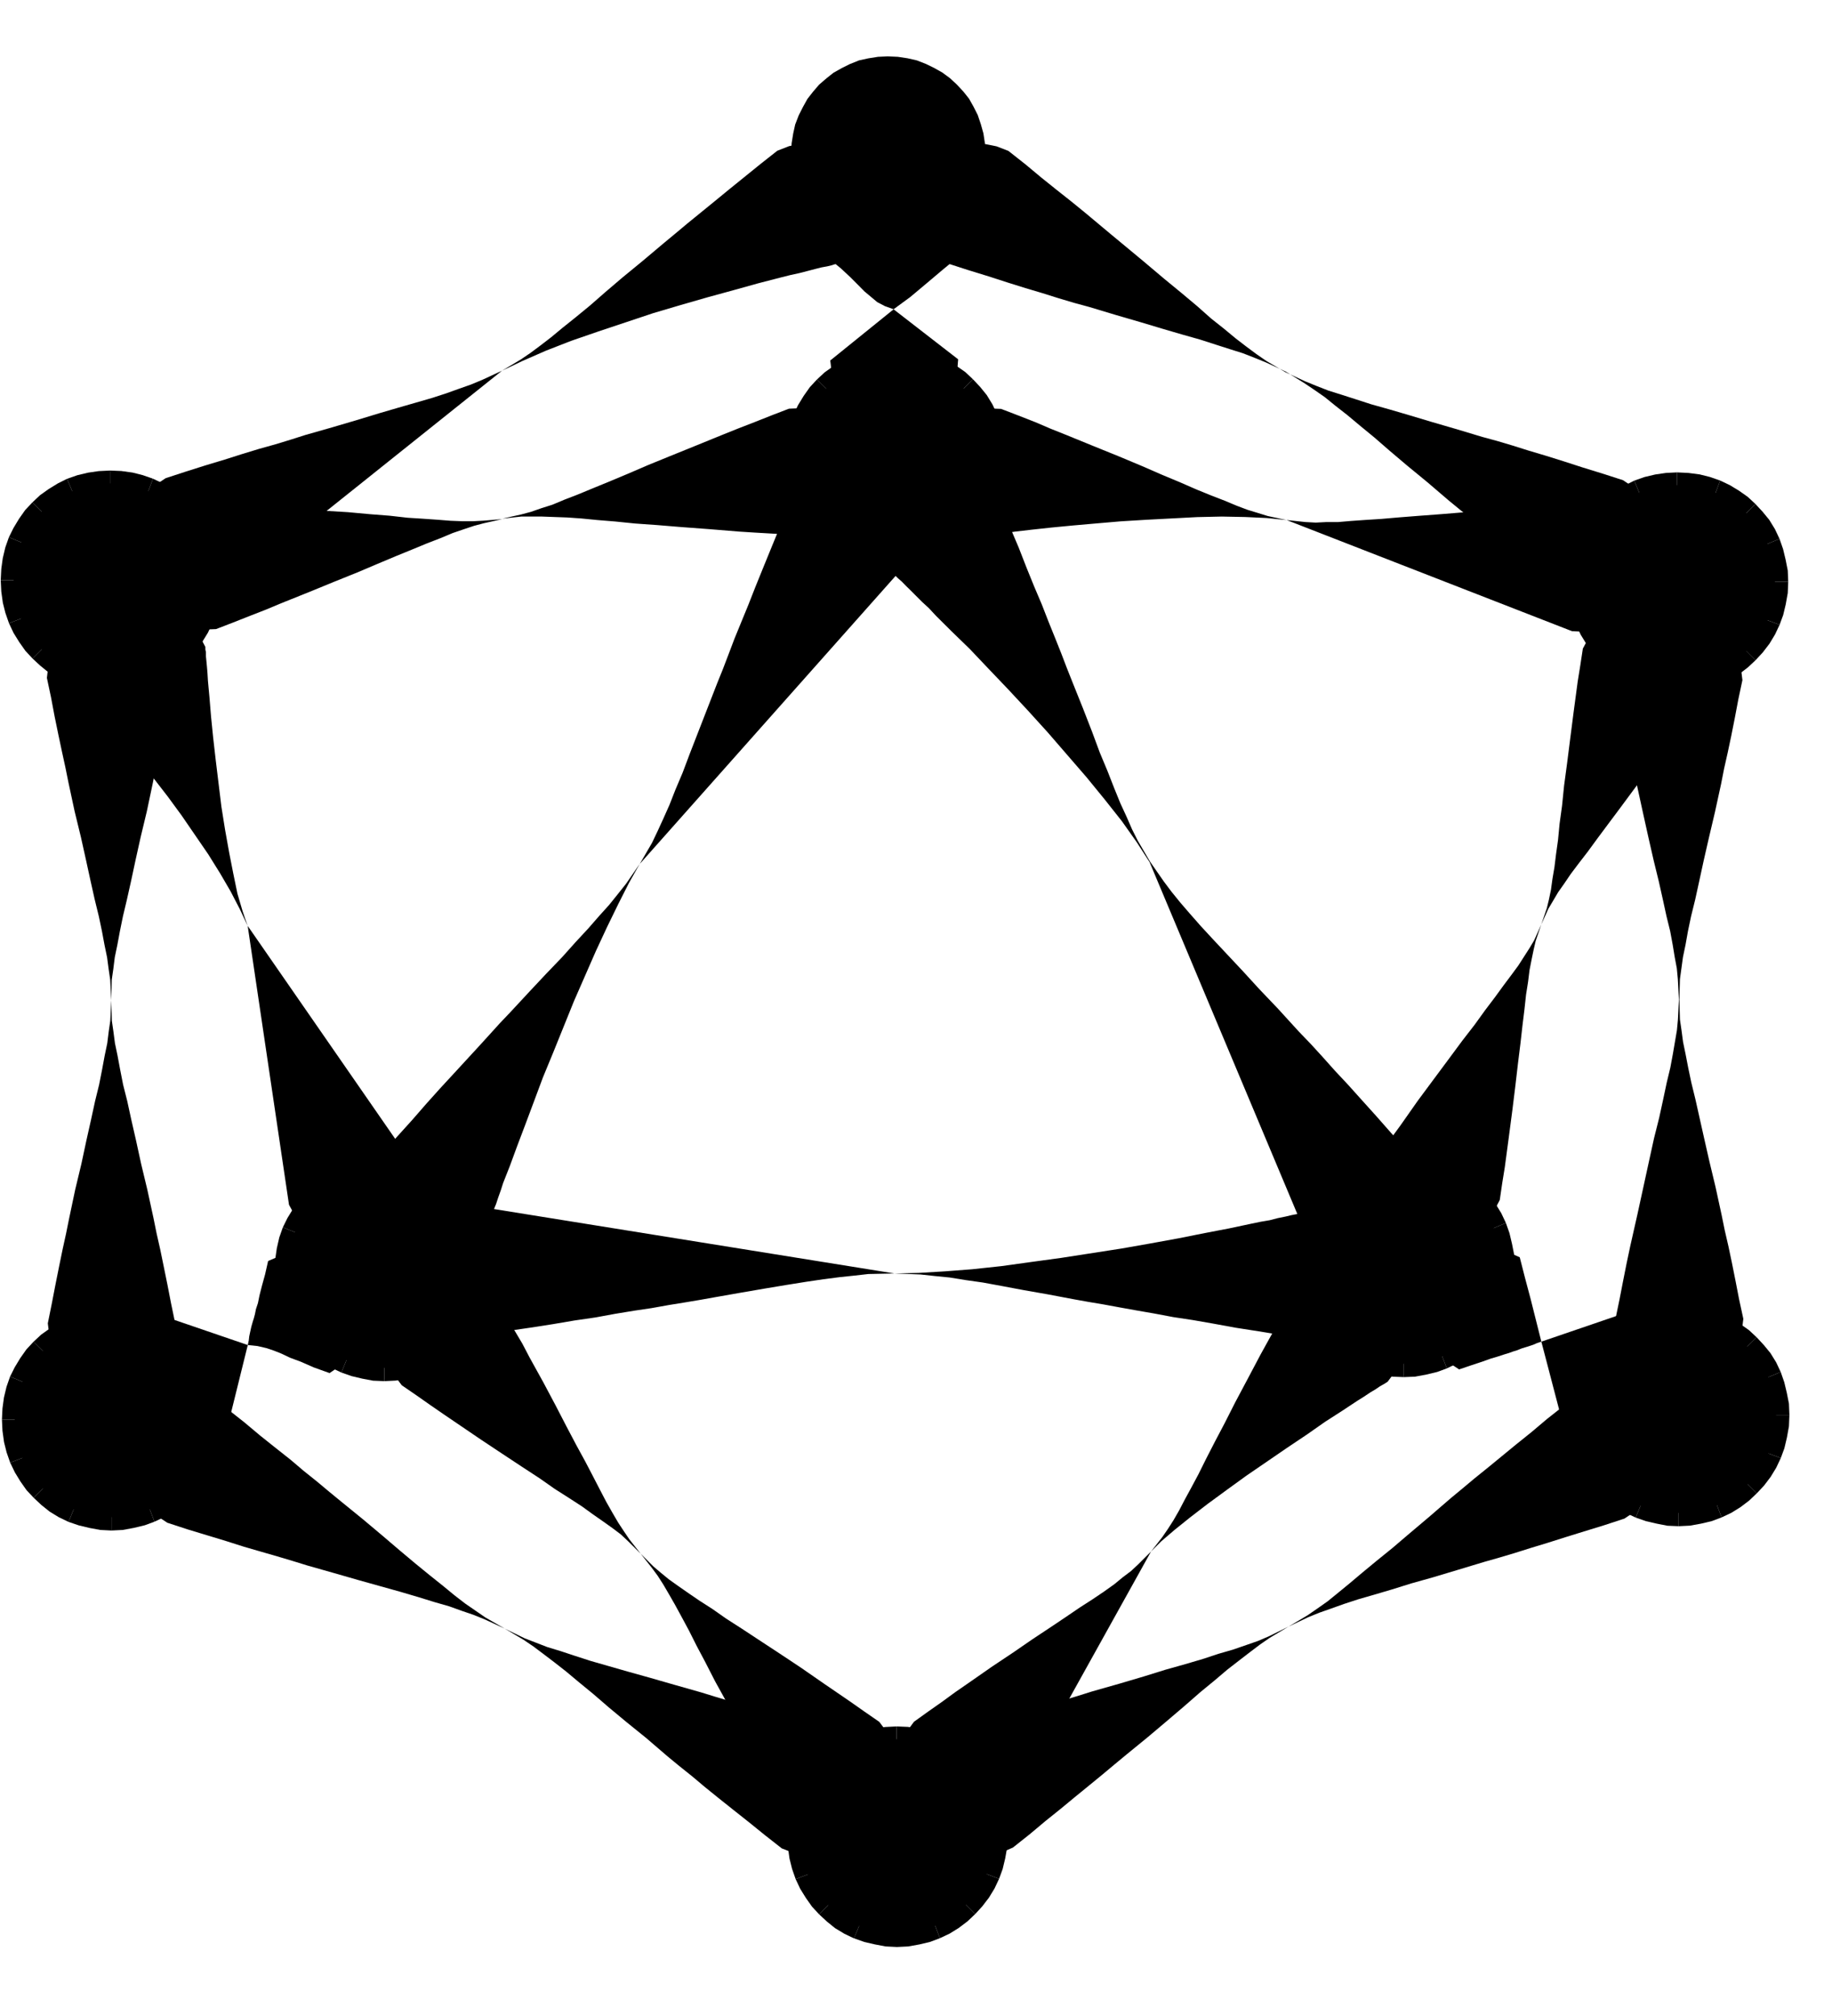 <svg width="20" height="22" viewBox="0 0 20 22" xmlns="http://www.w3.org/2000/svg">
<g clip-path="url(#clip0)">
<path fill-rule="evenodd" clip-rule="evenodd" d="M9.141 2.879L9.135 2.879L9.113 2.884L9.079 2.895L9.029 2.907L8.968 2.918L8.901 2.935L8.817 2.957L8.728 2.98L8.627 3.002L8.516 3.03L8.276 3.092L8.014 3.165L7.729 3.243L7.433 3.328L7.132 3.417L6.524 3.62L6.234 3.72L5.96 3.827L5.704 3.939L5.481 4.045L5.687 3.922L5.793 3.85L5.899 3.771L6.016 3.681L6.144 3.575L6.284 3.463L6.44 3.335L6.607 3.189L6.797 3.027L7.008 2.854L7.248 2.652L7.376 2.546L7.51 2.434L7.655 2.316L7.806 2.193L7.962 2.065L8.129 1.93L8.302 1.79L8.486 1.645L8.614 1.595L8.748 1.566L8.882 1.572L9.016 1.599L9.139 1.65L9.251 1.722L9.351 1.817L9.43 1.934L9.48 2.062L9.508 2.202L9.508 2.336L9.481 2.465L9.431 2.588L9.353 2.699L9.258 2.8L9.141 2.879ZM17.061 6.475L16.877 6.325L16.703 6.185L16.536 6.051L16.373 5.923L16.223 5.795L16.083 5.678L15.943 5.566L15.815 5.461L15.58 5.26L15.362 5.081L15.172 4.92L15.005 4.775L14.848 4.646L14.708 4.529L14.58 4.429L14.463 4.334L14.351 4.256L14.244 4.184L14.038 4.056L13.82 3.955L13.697 3.905L13.569 3.855L13.429 3.811L13.273 3.761L13.099 3.705L12.904 3.65L12.692 3.588L12.452 3.516L12.184 3.438L11.888 3.349L11.726 3.305L11.558 3.255L11.38 3.199L11.195 3.144L11 3.083L10.793 3.016L10.575 2.949L10.352 2.877L10.235 2.799L10.14 2.704L10.061 2.592L10.011 2.464L9.988 2.336L9.983 2.202L10.01 2.062L10.066 1.933L10.144 1.816L10.239 1.721L10.35 1.648L10.479 1.598L10.607 1.57L10.741 1.569L10.88 1.597L11.009 1.647L11.193 1.792L11.367 1.937L11.534 2.071L11.696 2.199L11.847 2.322L11.987 2.439L12.127 2.556L12.255 2.662L12.49 2.857L12.708 3.041L12.898 3.197L13.071 3.342L13.222 3.476L13.362 3.587L13.49 3.693L13.607 3.783L13.719 3.866L13.825 3.939L14.032 4.061L14.25 4.162L14.373 4.212L14.501 4.262L14.641 4.306L14.797 4.356L14.97 4.412L15.166 4.467L15.378 4.529L15.618 4.601L15.886 4.679L16.182 4.768L16.344 4.812L16.512 4.862L16.69 4.918L16.875 4.973L17.07 5.034L17.277 5.101L17.494 5.168L17.718 5.24L17.835 5.318L17.93 5.418L18.009 5.53L18.059 5.653L18.081 5.787L18.087 5.921L18.059 6.055L18.004 6.184L17.926 6.301L17.831 6.402L17.72 6.474L17.591 6.53L17.463 6.553L17.329 6.559L17.189 6.531L17.061 6.475ZM17.636 14.394L17.68 14.182L17.719 13.981L17.758 13.785L17.797 13.601L17.836 13.428L17.874 13.26L17.941 12.953L18.002 12.673L18.057 12.422L18.113 12.199L18.157 11.997L18.196 11.813L18.235 11.651L18.262 11.506L18.285 11.372L18.307 11.243L18.318 11.126L18.329 10.908L18.317 10.685L18.306 10.568L18.283 10.445L18.261 10.311L18.233 10.16L18.193 9.998L18.154 9.819L18.109 9.618L18.053 9.389L17.997 9.144L17.935 8.864L17.868 8.557L17.828 8.39L17.789 8.217L17.75 8.033L17.71 7.837L17.671 7.636L17.626 7.424L17.643 7.284L17.682 7.15L17.743 7.033L17.832 6.927L17.932 6.843L18.049 6.781L18.183 6.742L18.323 6.725L18.462 6.741L18.596 6.78L18.714 6.842L18.814 6.925L18.904 7.031L18.965 7.148L19.005 7.282L19.022 7.422L18.977 7.634L18.939 7.835L18.9 8.031L18.861 8.215L18.822 8.388L18.789 8.556L18.722 8.863L18.656 9.143L18.6 9.388L18.55 9.618L18.506 9.819L18.462 9.997L18.428 10.159L18.401 10.31L18.373 10.444L18.356 10.568L18.34 10.685L18.334 10.908L18.34 11.126L18.357 11.243L18.374 11.371L18.402 11.506L18.43 11.651L18.464 11.813L18.509 11.997L18.554 12.198L18.604 12.421L18.661 12.672L18.728 12.951L18.795 13.259L18.829 13.426L18.869 13.599L18.908 13.784L18.947 13.979L18.986 14.18L19.032 14.392L19.015 14.532L18.976 14.666L18.915 14.783L18.826 14.884L18.725 14.973L18.608 15.035L18.474 15.074L18.335 15.091L18.195 15.075L18.061 15.036L17.944 14.975L17.843 14.885L17.754 14.785L17.692 14.668L17.653 14.534L17.636 14.394ZM10.397 18.934L10.62 18.861L10.838 18.794L11.039 18.732L11.234 18.67L11.418 18.614L11.597 18.558L11.764 18.508L11.926 18.457L12.222 18.373L12.489 18.294L12.724 18.221L12.941 18.16L13.131 18.104L13.304 18.047L13.46 18.002L13.605 17.952L13.734 17.907L13.851 17.857L14.068 17.75L14.275 17.627L14.381 17.554L14.492 17.476L14.609 17.381L14.732 17.28L14.871 17.163L15.027 17.034L15.2 16.894L15.39 16.732L15.602 16.553L15.836 16.351L15.964 16.245L16.098 16.133L16.243 16.016L16.393 15.893L16.55 15.764L16.717 15.63L16.89 15.484L17.074 15.339L17.202 15.283L17.341 15.255L17.475 15.26L17.604 15.282L17.732 15.338L17.844 15.41L17.939 15.511L18.017 15.628L18.073 15.756L18.102 15.896L18.096 16.03L18.074 16.158L18.024 16.281L17.946 16.393L17.851 16.494L17.734 16.572L17.511 16.645L17.293 16.712L17.093 16.774L16.897 16.836L16.713 16.892L16.535 16.948L16.367 16.998L16.205 17.044L15.91 17.133L15.647 17.212L15.408 17.279L15.19 17.347L15 17.403L14.827 17.453L14.671 17.504L14.531 17.554L14.403 17.599L14.28 17.649L14.068 17.75L13.862 17.873L13.756 17.946L13.645 18.03L13.528 18.12L13.399 18.22L13.26 18.338L13.104 18.466L12.937 18.612L12.747 18.774L12.535 18.953L12.295 19.149L12.167 19.255L12.033 19.367L11.889 19.485L11.738 19.608L11.582 19.737L11.415 19.871L11.242 20.016L11.058 20.162L10.929 20.218L10.796 20.246L10.656 20.241L10.527 20.219L10.405 20.168L10.293 20.09L10.192 19.996L10.114 19.878L10.058 19.75L10.03 19.61L10.035 19.476L10.057 19.348L10.107 19.22L10.185 19.108L10.28 19.013L10.397 18.934ZM2.483 15.376L2.667 15.521L2.84 15.666L3.008 15.8L3.17 15.928L3.315 16.051L3.461 16.168L3.595 16.28L3.723 16.385L3.964 16.581L4.176 16.759L4.366 16.921L4.539 17.066L4.696 17.194L4.835 17.305L4.964 17.411L5.081 17.501L5.193 17.578L5.299 17.651L5.511 17.773L5.294 17.673L5.171 17.623L5.042 17.579L4.903 17.529L4.746 17.484L4.568 17.429L4.378 17.373L4.16 17.312L3.92 17.245L3.652 17.168L3.356 17.084L3.194 17.034L3.026 16.984L2.853 16.934L2.663 16.879L2.468 16.817L2.267 16.756L2.049 16.69L1.826 16.617L1.708 16.539L1.613 16.445L1.535 16.333L1.485 16.204L1.462 16.076L1.456 15.942L1.484 15.802L1.54 15.674L1.618 15.556L1.712 15.455L1.824 15.383L1.952 15.327L2.081 15.299L2.215 15.299L2.354 15.326L2.483 15.376ZM5.511 17.773L5.729 17.879L5.846 17.924L5.975 17.974L6.12 18.018L6.271 18.068L6.444 18.124L6.639 18.18L6.852 18.241L7.092 18.308L7.36 18.385L7.656 18.469L7.818 18.519L7.985 18.569L8.164 18.619L8.348 18.674L8.544 18.735L8.745 18.797L8.962 18.863L9.186 18.936L9.303 19.014L9.398 19.108L9.476 19.22L9.527 19.348L9.555 19.477L9.555 19.611L9.527 19.75L9.477 19.879L9.399 19.996L9.305 20.091L9.193 20.17L9.065 20.22L8.937 20.248L8.802 20.248L8.663 20.221L8.535 20.171L8.35 20.026L8.177 19.886L8.009 19.753L7.847 19.624L7.696 19.502L7.557 19.385L7.417 19.273L7.288 19.167L7.054 18.966L6.841 18.794L6.646 18.632L6.478 18.487L6.322 18.359L6.182 18.242L6.053 18.141L5.936 18.052L5.824 17.968L5.718 17.896L5.511 17.773ZM1.902 7.396L1.858 7.608L1.819 7.815L1.78 8.011L1.741 8.195L1.702 8.374L1.669 8.541L1.603 8.854L1.536 9.133L1.48 9.385L1.431 9.614L1.386 9.815L1.342 10L1.309 10.162L1.281 10.312L1.253 10.447L1.237 10.575L1.22 10.692L1.215 10.916L1.221 11.139L1.238 11.256L1.255 11.385L1.283 11.519L1.311 11.669L1.344 11.837L1.389 12.015L1.434 12.222L1.485 12.445L1.541 12.702L1.608 12.981L1.676 13.294L1.71 13.462L1.749 13.634L1.788 13.824L1.828 14.02L1.867 14.221L1.912 14.438L1.901 14.578L1.856 14.712L1.795 14.83L1.712 14.93L1.611 15.02L1.489 15.082L1.36 15.121L1.221 15.138L1.081 15.121L0.947 15.082L0.83 15.021L0.724 14.932L0.64 14.832L0.578 14.714L0.539 14.58L0.522 14.441L0.566 14.223L0.605 14.021L0.644 13.826L0.683 13.636L0.721 13.463L0.755 13.295L0.821 12.982L0.888 12.703L0.943 12.446L0.993 12.223L1.038 12.016L1.082 11.837L1.115 11.67L1.143 11.519L1.171 11.385L1.187 11.256L1.204 11.139L1.215 10.916L1.203 10.692L1.186 10.575L1.169 10.447L1.141 10.312L1.113 10.162L1.079 10L1.034 9.816L0.989 9.615L0.939 9.386L0.883 9.134L0.815 8.855L0.748 8.543L0.714 8.375L0.675 8.196L0.636 8.012L0.596 7.817L0.557 7.61L0.512 7.398L0.528 7.258L0.567 7.124L0.629 7.007L0.712 6.906L0.818 6.817L0.935 6.755L1.069 6.716L1.209 6.699L1.348 6.715L1.477 6.754L1.6 6.816L1.7 6.905L1.784 7.005L1.846 7.122L1.891 7.256L1.902 7.396ZM5.481 4.045L2.47 6.451L2.342 6.507L2.202 6.535L2.068 6.53L1.94 6.508L1.811 6.452L1.699 6.38L1.604 6.279L1.526 6.162L1.47 6.034L1.442 5.894L1.447 5.76L1.47 5.632L1.52 5.503L1.598 5.391L1.692 5.296L1.809 5.218L2.033 5.145L2.245 5.078L2.451 5.016L2.646 4.954L2.83 4.898L3.009 4.848L3.176 4.797L3.333 4.747L3.628 4.663L3.896 4.584L4.136 4.511L4.348 4.449L4.543 4.393L4.716 4.343L4.873 4.292L5.012 4.242L5.14 4.197L5.263 4.146L5.481 4.045Z"/>
<path fill-rule="evenodd" clip-rule="evenodd" d="M2.139 5.48L2.346 5.491L2.541 5.502L2.725 5.513L2.904 5.523L3.233 5.551L3.529 5.573L3.797 5.589L4.037 5.611L4.255 5.628L4.45 5.65L4.623 5.661L4.78 5.672L4.919 5.683L5.048 5.688L5.165 5.688L5.276 5.682L5.483 5.665L5.282 5.71L5.176 5.738L5.059 5.777L4.942 5.817L4.808 5.873L4.663 5.929L4.501 5.996L4.322 6.069L4.122 6.153L3.898 6.248L3.647 6.349L3.374 6.461L3.067 6.584L2.905 6.652L2.733 6.719L2.548 6.792L2.359 6.865L2.214 6.871L2.08 6.854L1.951 6.809L1.839 6.743L1.739 6.648L1.655 6.542L1.593 6.419L1.56 6.279L1.554 6.134L1.57 6L1.62 5.872L1.687 5.76L1.776 5.659L1.882 5.575L2.005 5.514L2.139 5.48ZM10.929 4.462L11.119 4.535L11.303 4.607L11.471 4.679L11.639 4.746L11.94 4.869L12.214 4.98L12.465 5.085L12.683 5.18L12.884 5.264L13.063 5.342L13.225 5.408L13.37 5.464L13.504 5.52L13.621 5.564L13.733 5.598L13.839 5.631L14.046 5.675L13.828 5.653L13.594 5.642L13.337 5.637L13.069 5.643L12.516 5.672L12.237 5.689L11.969 5.712L11.718 5.734L11.478 5.757L11.266 5.78L11.076 5.802L10.998 5.814L10.926 5.819L10.859 5.825L10.809 5.836L10.764 5.842L10.736 5.842L10.713 5.848L10.708 5.848L10.574 5.809L10.451 5.753L10.345 5.669L10.255 5.569L10.188 5.452L10.143 5.324L10.121 5.189L10.132 5.044L10.171 4.91L10.226 4.787L10.31 4.681L10.41 4.591L10.527 4.524L10.656 4.474L10.79 4.457L10.929 4.462ZM14.046 5.675L14.252 5.697L14.364 5.703L14.481 5.697L14.609 5.697L14.749 5.685L14.905 5.674L15.078 5.663L15.274 5.646L15.491 5.629L15.731 5.611L15.999 5.589L16.295 5.566L16.624 5.549L16.797 5.537L16.987 5.526L17.177 5.514L17.383 5.503L17.517 5.542L17.64 5.598L17.747 5.681L17.836 5.782L17.903 5.899L17.948 6.027L17.971 6.161L17.96 6.306L17.921 6.441L17.865 6.563L17.782 6.675L17.681 6.765L17.564 6.832L17.436 6.877L17.302 6.894L17.162 6.888L14.046 5.675ZM5.483 5.66L5.69 5.614L5.795 5.586L5.907 5.547L6.03 5.508L6.164 5.452L6.309 5.396L6.471 5.329L6.649 5.256L6.85 5.172L7.073 5.076L7.318 4.976L7.597 4.863L7.899 4.74L8.066 4.673L8.239 4.606L8.423 4.533L8.613 4.46L8.752 4.454L8.886 4.471L9.015 4.521L9.132 4.588L9.232 4.677L9.317 4.783L9.372 4.906L9.412 5.04L9.417 5.185L9.401 5.319L9.351 5.447L9.284 5.565L9.195 5.665L9.089 5.749L8.966 5.811L8.827 5.845L8.62 5.834L8.43 5.823L8.241 5.812L8.068 5.801L7.738 5.774L7.442 5.752L7.174 5.73L6.934 5.713L6.717 5.691L6.521 5.675L6.348 5.658L6.192 5.647L6.052 5.642L5.918 5.637L5.801 5.637L5.69 5.637L5.483 5.66Z"/>
<path fill-rule="evenodd" clip-rule="evenodd" d="M10.447 2.815L10.285 2.949L10.112 3.095L9.939 3.24L9.755 3.375L10.46 3.921L10.449 4.061L10.404 4.195L10.343 4.312L10.259 4.418L10.159 4.502L10.036 4.569L9.908 4.609L9.768 4.626L9.629 4.615L9.495 4.57L9.377 4.509L9.271 4.425L9.188 4.325L9.12 4.202L9.081 4.074L9.064 3.934L9.756 3.375L9.661 3.341L9.577 3.297L9.51 3.241L9.437 3.18L9.365 3.107L9.281 3.023L9.18 2.929L9.051 2.823L9.062 2.683L9.107 2.549L9.168 2.432L9.252 2.331L9.352 2.241L9.475 2.18L9.603 2.141L9.742 2.124L9.888 2.135L10.016 2.179L10.139 2.24L10.24 2.324L10.329 2.424L10.39 2.547L10.43 2.676L10.447 2.815ZM4.164 12.598L4.337 12.402L4.499 12.223L4.655 12.044L4.805 11.877L4.95 11.72L5.089 11.569L5.218 11.429L5.34 11.295L5.457 11.166L5.574 11.043L5.781 10.82L5.965 10.624L6.137 10.445L6.282 10.283L6.422 10.132L6.539 9.998L6.65 9.875L6.745 9.757L6.834 9.645L6.984 9.427L6.867 9.634L6.751 9.863L6.628 10.115L6.506 10.377L6.266 10.925L6.038 11.489L5.927 11.758L5.827 12.026L5.733 12.277L5.644 12.512L5.566 12.724L5.493 12.909L5.466 12.993L5.438 13.071L5.416 13.138L5.393 13.194L9.765 13.897L10.027 13.891L10.312 13.874L10.613 13.851L10.931 13.817L11.255 13.772L11.585 13.727L12.243 13.625L12.561 13.569L12.868 13.513L13.153 13.456L13.415 13.406L13.655 13.355L13.761 13.333L13.861 13.316L13.95 13.293L14.034 13.276L14.101 13.26L14.163 13.248L12.55 9.408L12.41 9.191L12.248 8.962L12.063 8.728L11.862 8.482L11.437 7.991L11.219 7.751L11.001 7.517L10.788 7.294L10.587 7.082L10.391 6.892L10.218 6.72L10.14 6.636L10.067 6.569L10 6.502L9.939 6.441L9.888 6.391L9.844 6.346L9.805 6.312L9.777 6.285L6.985 9.427L7.118 9.198L7.179 9.07L7.241 8.935L7.308 8.785L7.374 8.617L7.452 8.433L7.53 8.226L7.619 7.997L7.719 7.74L7.83 7.455L7.891 7.304L7.953 7.142L8.019 6.968L8.092 6.79L8.17 6.6L8.247 6.404L8.331 6.197L8.42 5.979L8.514 5.75L8.615 5.51L8.704 5.398L8.804 5.309L8.921 5.241L9.05 5.202L9.183 5.185L9.318 5.19L9.451 5.229L9.58 5.291L9.686 5.374L9.77 5.469L9.859 5.374L9.965 5.29L10.093 5.229L10.222 5.195L10.356 5.183L10.49 5.2L10.618 5.245L10.736 5.311L10.836 5.4L10.925 5.512L11.026 5.752L11.121 5.975L11.206 6.193L11.29 6.4L11.373 6.595L11.447 6.785L11.519 6.963L11.586 7.131L11.648 7.293L11.71 7.449L11.822 7.728L11.922 7.985L12.007 8.214L12.091 8.415L12.163 8.599L12.231 8.766L12.298 8.911L12.359 9.051L12.421 9.174L12.555 9.403L12.706 9.62L12.79 9.732L12.885 9.849L12.991 9.972L13.109 10.106L13.243 10.251L13.394 10.412L13.562 10.591L13.746 10.792L13.953 11.009L14.065 11.132L14.182 11.26L14.311 11.394L14.439 11.534L14.573 11.684L14.719 11.84L14.87 12.008L15.026 12.181L15.188 12.365L15.362 12.554L15.423 12.683L15.463 12.811L15.468 12.945L15.452 13.079L15.413 13.208L15.346 13.325L15.257 13.426L15.146 13.515L15.028 13.571L14.906 13.611L14.939 13.683L14.961 13.761L14.973 13.839L14.979 13.923L14.962 14.063L14.923 14.191L14.862 14.314L14.773 14.415L14.672 14.499L14.55 14.56L14.421 14.605L14.276 14.617L14.003 14.572L13.74 14.528L13.489 14.489L13.249 14.445L13.026 14.406L12.808 14.373L12.601 14.334L12.411 14.301L12.227 14.268L12.048 14.235L11.881 14.207L11.725 14.179L11.434 14.124L11.177 14.079L10.943 14.035L10.731 13.996L10.541 13.969L10.368 13.941L10.206 13.925L10.05 13.908L9.765 13.897L9.48 13.903L9.33 13.92L9.168 13.937L8.989 13.96L8.8 13.988L8.587 14.022L8.353 14.061L8.091 14.106L7.801 14.157L7.644 14.185L7.477 14.213L7.304 14.241L7.114 14.275L6.925 14.303L6.718 14.337L6.5 14.377L6.272 14.41L6.037 14.45L5.786 14.489L5.518 14.528L5.245 14.568L5.105 14.552L4.977 14.513L4.854 14.451L4.753 14.362L4.669 14.262L4.608 14.145L4.563 14.011L4.551 13.871L4.563 13.754L4.59 13.647L4.484 13.614L4.384 13.558L4.272 13.475L4.182 13.369L4.121 13.252L4.076 13.123L4.059 12.989L4.07 12.855L4.103 12.727L4.164 12.598Z"/>
<path fill-rule="evenodd" clip-rule="evenodd" d="M2.242 7.06L2.242 7.066L2.242 7.088L2.248 7.116L2.248 7.161L2.253 7.211L2.259 7.273L2.265 7.345L2.27 7.429L2.287 7.613L2.304 7.82L2.327 8.049L2.355 8.294L2.417 8.803L2.457 9.054L2.502 9.305L2.547 9.534L2.592 9.752L2.648 9.942L2.676 10.025L2.704 10.104L4.455 12.631L4.494 12.765L4.505 12.905L4.489 13.039L4.444 13.167L4.383 13.285L4.294 13.385L4.188 13.469L4.065 13.537L3.926 13.576L3.792 13.587L3.658 13.571L3.529 13.532L3.412 13.465L3.306 13.381L3.222 13.27L3.155 13.147L2.704 10.104L2.62 9.925L2.519 9.73L2.402 9.529L2.273 9.322L1.982 8.898L1.831 8.692L1.68 8.497L1.535 8.307L1.401 8.134L1.278 7.978L1.166 7.844L1.115 7.782L1.071 7.732L1.037 7.687L1.004 7.649L0.976 7.615L0.959 7.593L0.948 7.582L0.942 7.576L0.903 7.437L0.897 7.303L0.914 7.168L0.952 7.04L1.019 6.922L1.103 6.816L1.209 6.732L1.337 6.665L1.471 6.626L1.611 6.62L1.745 6.637L1.867 6.676L1.985 6.742L2.091 6.826L2.175 6.932L2.242 7.06Z"/>
<path fill-rule="evenodd" clip-rule="evenodd" d="M18.575 7.596L18.469 7.747L18.364 7.892L18.174 8.16L17.996 8.401L17.834 8.619L17.689 8.815L17.556 8.993L17.439 9.15L17.333 9.295L17.238 9.418L17.149 9.536L17.077 9.642L17.01 9.737L16.954 9.832L16.904 9.916L16.826 10.089L16.765 10.268L16.743 10.363L16.721 10.469L16.698 10.586L16.682 10.715L16.66 10.854L16.643 11.011L16.621 11.19L16.599 11.385L16.572 11.603L16.544 11.843L16.511 12.111L16.472 12.408L16.428 12.737L16.4 12.91L16.373 13.095L16.306 13.223L16.222 13.329L16.116 13.419L15.999 13.48L15.871 13.525L15.737 13.542L15.598 13.531L15.463 13.492L15.341 13.426L15.234 13.336L15.145 13.23L15.084 13.113L15.044 12.985L15.027 12.851L15.038 12.711L15.077 12.577L15.183 12.426L15.289 12.281L15.478 12.012L15.656 11.772L15.818 11.554L15.963 11.358L16.097 11.185L16.214 11.023L16.32 10.883L16.414 10.754L16.498 10.642L16.576 10.536L16.637 10.441L16.698 10.346L16.748 10.262L16.826 10.089L16.887 9.91L16.91 9.815L16.932 9.709L16.948 9.592L16.97 9.463L16.987 9.324L17.009 9.167L17.026 8.989L17.053 8.793L17.075 8.575L17.108 8.329L17.142 8.061L17.18 7.765L17.224 7.436L17.252 7.262L17.28 7.078L17.346 6.955L17.43 6.849L17.53 6.759L17.647 6.698L17.776 6.658L17.91 6.642L18.049 6.653L18.183 6.691L18.306 6.758L18.412 6.842L18.502 6.942L18.563 7.06L18.608 7.188L18.625 7.322L18.614 7.462L18.575 7.596ZM16.591 13.72L16.648 13.943L16.709 14.172L16.827 14.641L17.731 14.332L17.848 14.411L17.943 14.511L18.016 14.623L18.066 14.751L18.094 14.879L18.095 15.013L18.067 15.153L18.011 15.282L17.933 15.399L17.833 15.494L17.721 15.567L17.599 15.617L17.47 15.645L17.336 15.646L17.197 15.618L17.068 15.562L16.827 14.641L16.777 14.658L16.738 14.675L16.671 14.697L16.615 14.714L16.559 14.736L16.52 14.748L16.476 14.764L16.42 14.781L16.353 14.803L16.275 14.826L16.18 14.86L16.062 14.899L15.929 14.944L15.811 14.866L15.716 14.765L15.643 14.654L15.593 14.531L15.565 14.397L15.565 14.263L15.593 14.129L15.648 14L15.726 13.883L15.827 13.788L15.938 13.715L16.061 13.665L16.195 13.636L16.329 13.636L16.463 13.664L16.591 13.72Z"/>
<path fill-rule="evenodd" clip-rule="evenodd" d="M15.153 15.073L15.148 15.079L15.131 15.09L15.103 15.107L15.064 15.129L15.014 15.163L14.958 15.196L14.891 15.241L14.819 15.286L14.657 15.393L14.467 15.515L14.267 15.655L14.049 15.801L13.608 16.103L13.391 16.26L13.185 16.411L12.995 16.557L12.822 16.696L12.677 16.82L12.616 16.881L12.566 16.931L12.688 16.775L12.75 16.685L12.811 16.59L12.872 16.484L12.933 16.367L13.006 16.233L13.084 16.087L13.167 15.92L13.262 15.735L13.368 15.534L13.484 15.305L13.618 15.053L13.763 14.779L13.846 14.629L13.93 14.478L14.019 14.31L14.113 14.142L14.219 14.047L14.336 13.98L14.459 13.935L14.593 13.913L14.727 13.918L14.856 13.951L14.984 14.007L15.096 14.091L15.191 14.197L15.264 14.314L15.309 14.437L15.331 14.571L15.326 14.705L15.292 14.833L15.236 14.962L15.153 15.073ZM3.598 14.984L3.503 14.95L3.425 14.922L3.286 14.861L3.168 14.817L3.073 14.772L2.99 14.739L2.906 14.711L2.811 14.689L2.705 14.678L2.477 15.6L2.349 15.656L2.215 15.684L2.081 15.684L1.947 15.656L1.824 15.606L1.712 15.534L1.612 15.439L1.534 15.322L1.478 15.193L1.455 15.054L1.455 14.92L1.477 14.791L1.527 14.663L1.599 14.551L1.694 14.45L1.811 14.372L2.705 14.678L2.716 14.627L2.721 14.583L2.733 14.527L2.744 14.477L2.76 14.421L2.771 14.387L2.783 14.342L2.794 14.287L2.816 14.22L2.833 14.136L2.86 14.03L2.894 13.907L2.927 13.761L3.055 13.706L3.195 13.683L3.329 13.683L3.463 13.705L3.585 13.755L3.697 13.828L3.798 13.922L3.876 14.039L3.932 14.168L3.96 14.302L3.96 14.436L3.933 14.57L3.883 14.693L3.81 14.805L3.715 14.905L3.598 14.984ZM8.568 19.73L8.472 19.562L8.383 19.4L8.293 19.244L8.215 19.093L8.064 18.82L7.929 18.569L7.806 18.346L7.7 18.139L7.605 17.96L7.521 17.793L7.443 17.648L7.37 17.514L7.303 17.397L7.241 17.291L7.18 17.196L7.118 17.112L6.995 16.956L7.135 17.096L7.213 17.162L7.302 17.235L7.403 17.307L7.515 17.385L7.638 17.469L7.777 17.558L7.928 17.664L8.101 17.775L8.297 17.904L8.509 18.043L8.744 18.199L9.001 18.377L9.14 18.472L9.286 18.572L9.437 18.678L9.599 18.79L9.683 18.901L9.738 19.03L9.772 19.158L9.778 19.292L9.756 19.426L9.711 19.555L9.645 19.672L9.55 19.778L9.438 19.862L9.31 19.918L9.182 19.952L9.048 19.958L8.914 19.936L8.791 19.891L8.673 19.824L8.568 19.73ZM6.995 16.956L6.855 16.817L6.777 16.744L6.688 16.677L6.587 16.605L6.475 16.527L6.352 16.438L6.213 16.348L6.056 16.248L5.889 16.131L5.693 16.003L5.481 15.863L5.246 15.707L4.984 15.529L4.844 15.434L4.699 15.334L4.548 15.228L4.386 15.117L4.302 15.005L4.246 14.877L4.212 14.748L4.206 14.614L4.228 14.48L4.273 14.357L4.34 14.24L4.434 14.134L4.546 14.05L4.674 13.988L4.803 13.954L4.942 13.948L5.071 13.971L5.205 14.015L5.322 14.082L5.428 14.177L5.523 14.344L5.613 14.512L5.702 14.662L5.781 14.813L5.932 15.086L6.066 15.338L6.184 15.566L6.29 15.767L6.391 15.952L6.475 16.113L6.553 16.264L6.62 16.392L6.687 16.51L6.749 16.616L6.811 16.71L6.872 16.8L6.995 16.956ZM12.566 16.931L11.018 19.715L10.912 19.81L10.795 19.883L10.672 19.928L10.538 19.95L10.404 19.945L10.276 19.911L10.147 19.856L10.036 19.772L9.94 19.666L9.868 19.549L9.823 19.426L9.8 19.292L9.806 19.158L9.839 19.029L9.895 18.901L9.978 18.789L10.134 18.677L10.285 18.571L10.43 18.465L10.569 18.369L10.826 18.19L11.06 18.034L11.272 17.888L11.467 17.759L11.634 17.647L11.79 17.541L11.93 17.451L12.053 17.368L12.164 17.289L12.259 17.211L12.348 17.144L12.426 17.071L12.566 16.931Z"/>
<path fill-rule="evenodd" clip-rule="evenodd" d="M9.768 3.933L9.879 3.939L9.985 3.955L10.086 3.977L10.186 4.016L10.275 4.061L10.365 4.111L10.449 4.172L10.521 4.239L10.594 4.317L10.656 4.396L10.706 4.485L10.751 4.574L10.784 4.675L10.812 4.775L10.829 4.881L10.835 4.987L10.83 5.099L10.813 5.205L10.785 5.306L10.752 5.406L10.707 5.496L10.657 5.585L10.596 5.669L10.524 5.742L10.451 5.814L10.367 5.876L10.278 5.926L10.189 5.971L10.088 6.005L9.988 6.033L9.882 6.05L9.771 6.056L9.664 6.05L9.558 6.034L9.458 6.006L9.357 5.972L9.268 5.928L9.179 5.878L9.1 5.816L9.022 5.744L8.955 5.671L8.893 5.588L8.843 5.498L8.798 5.409L8.759 5.309L8.737 5.208L8.72 5.102L8.714 4.99L8.719 4.884L8.736 4.778L8.758 4.677L8.797 4.577L8.842 4.488L8.892 4.398L8.953 4.32L9.02 4.241L9.098 4.174L9.176 4.113L9.265 4.062L9.354 4.017L9.455 3.978L9.555 3.956L9.661 3.939L9.768 3.933Z"/>
<path fill-rule="evenodd" clip-rule="evenodd" d="M9.768 3.933L9.767 3.794L9.89 3.799L10.013 3.816L10.125 3.843L10.236 3.882L10.186 4.016L10.13 4.145L10.047 4.117L9.957 4.095L9.863 4.084L9.768 4.078L9.768 3.933Z"/>
<path fill-rule="evenodd" clip-rule="evenodd" d="M10.186 4.016L10.236 3.882L10.342 3.932L10.443 3.994L10.538 4.06L10.622 4.139L10.521 4.239L10.421 4.34L10.354 4.279L10.287 4.228L10.13 4.145L10.186 4.016Z"/>
<path fill-rule="evenodd" clip-rule="evenodd" d="M10.521 4.239L10.622 4.139L10.7 4.222L10.773 4.312L10.834 4.412L10.885 4.518L10.751 4.574L10.623 4.63L10.533 4.479L10.483 4.407L10.421 4.34L10.521 4.239Z"/>
<path fill-rule="evenodd" clip-rule="evenodd" d="M10.751 4.574L10.885 4.518L10.924 4.63L10.952 4.747L10.974 4.864L10.98 4.987L10.835 4.987L10.695 4.987L10.69 4.893L10.678 4.803L10.623 4.63L10.751 4.574Z"/>
<path fill-rule="evenodd" clip-rule="evenodd" d="M10.835 4.987L10.98 4.987L10.975 5.11L10.953 5.233L10.925 5.35L10.886 5.456L10.752 5.406L10.624 5.351L10.651 5.267L10.679 5.177L10.69 5.082L10.695 4.987L10.835 4.987Z"/>
<path fill-rule="evenodd" clip-rule="evenodd" d="M10.752 5.406L10.886 5.456L10.836 5.562L10.775 5.663L10.702 5.758L10.624 5.842L10.524 5.742L10.423 5.641L10.484 5.574L10.534 5.507L10.624 5.351L10.752 5.406Z"/>
<path fill-rule="evenodd" clip-rule="evenodd" d="M10.524 5.742L10.624 5.842L10.54 5.92L10.446 5.993L10.345 6.055L10.239 6.105L10.189 5.971L10.133 5.843L10.289 5.753L10.356 5.703L10.423 5.641L10.524 5.742Z"/>
<path fill-rule="evenodd" clip-rule="evenodd" d="M10.189 5.971L10.239 6.105L10.133 6.144L10.016 6.172L9.893 6.195L9.771 6.201L9.771 6.056L9.77 5.916L9.865 5.91L9.96 5.899L10.049 5.871L10.133 5.843L10.189 5.971Z"/>
<path fill-rule="evenodd" clip-rule="evenodd" d="M9.771 6.056L9.771 6.201L9.648 6.195L9.531 6.173L9.413 6.145L9.302 6.106L9.357 5.972L9.413 5.844L9.586 5.899L9.675 5.91L9.77 5.916L9.771 6.056Z"/>
<path fill-rule="evenodd" clip-rule="evenodd" d="M9.357 5.972L9.302 6.106L9.196 6.056L9.095 5.995L9.005 5.923L8.922 5.845L9.022 5.744L9.122 5.643L9.189 5.704L9.262 5.755L9.413 5.844L9.357 5.972Z"/>
<path fill-rule="evenodd" clip-rule="evenodd" d="M9.022 5.744L8.922 5.845L8.843 5.761L8.776 5.666L8.715 5.565L8.664 5.46L8.798 5.409L8.927 5.353L9.01 5.509L9.061 5.576L9.122 5.643L9.022 5.744Z"/>
<path fill-rule="evenodd" clip-rule="evenodd" d="M8.798 5.409L8.664 5.46L8.625 5.348L8.597 5.236L8.58 5.113L8.574 4.991L8.714 4.99L8.859 4.99L8.865 5.085L8.876 5.18L8.899 5.269L8.927 5.353L8.798 5.409Z"/>
<path fill-rule="evenodd" clip-rule="evenodd" d="M8.714 4.99L8.574 4.99L8.58 4.868L8.596 4.75L8.624 4.633L8.663 4.521L8.797 4.577L8.926 4.633L8.898 4.716L8.876 4.806L8.864 4.895L8.859 4.99L8.714 4.99Z"/>
<path fill-rule="evenodd" clip-rule="evenodd" d="M8.797 4.577L8.663 4.521L8.713 4.42L8.774 4.32L8.841 4.225L8.919 4.141L9.02 4.241L9.12 4.342L9.059 4.409L9.009 4.476L8.965 4.554L8.926 4.633L8.797 4.577Z"/>
<path fill-rule="evenodd" clip-rule="evenodd" d="M9.02 4.241L8.919 4.141L9.003 4.063L9.098 3.996L9.198 3.934L9.299 3.884L9.354 4.017L9.41 4.146L9.332 4.185L9.254 4.23L9.187 4.28L9.12 4.342L9.02 4.241Z"/>
<path fill-rule="evenodd" clip-rule="evenodd" d="M9.354 4.017L9.299 3.884L9.41 3.844L9.527 3.816L9.644 3.799L9.767 3.794L9.768 3.933L9.768 4.078L9.673 4.084L9.583 4.095L9.494 4.118L9.41 4.146L9.354 4.017Z"/>
<path fill-rule="evenodd" clip-rule="evenodd" d="M4.193 12.805L4.304 12.81L4.41 12.827L4.511 12.849L4.611 12.888L4.701 12.932L4.79 12.982L4.874 13.044L4.947 13.111L5.019 13.189L5.081 13.267L5.131 13.356L5.176 13.445L5.21 13.546L5.238 13.646L5.254 13.753L5.26 13.859L5.255 13.97L5.238 14.076L5.21 14.177L5.177 14.278L5.133 14.367L5.082 14.457L5.021 14.54L4.949 14.613L4.876 14.686L4.793 14.747L4.703 14.798L4.614 14.843L4.514 14.876L4.413 14.904L4.307 14.921L4.196 14.927L4.09 14.921L3.983 14.905L3.883 14.877L3.782 14.844L3.693 14.799L3.604 14.749L3.525 14.688L3.447 14.615L3.38 14.543L3.319 14.459L3.268 14.37L3.223 14.281L3.184 14.18L3.162 14.079L3.145 13.973L3.139 13.862L3.145 13.756L3.161 13.649L3.183 13.549L3.222 13.448L3.267 13.359L3.317 13.269L3.378 13.191L3.445 13.113L3.523 13.046L3.601 12.984L3.69 12.934L3.78 12.889L3.88 12.85L3.98 12.827L4.087 12.81L4.193 12.805Z"/>
<path fill-rule="evenodd" clip-rule="evenodd" d="M4.193 12.805L4.192 12.665L4.315 12.67L4.438 12.687L4.55 12.715L4.661 12.754L4.611 12.888L4.556 13.016L4.472 12.989L4.383 12.966L4.288 12.955L4.193 12.95L4.193 12.805Z"/>
<path fill-rule="evenodd" clip-rule="evenodd" d="M4.611 12.888L4.661 12.754L4.768 12.804L4.868 12.865L4.963 12.932L5.047 13.01L4.947 13.111L4.846 13.211L4.779 13.15L4.712 13.1L4.556 13.016L4.611 12.888Z"/>
<path fill-rule="evenodd" clip-rule="evenodd" d="M4.947 13.111L5.047 13.01L5.125 13.094L5.198 13.183L5.259 13.283L5.31 13.389L5.176 13.445L5.048 13.502L4.958 13.351L4.908 13.278L4.846 13.211L4.947 13.111Z"/>
<path fill-rule="evenodd" clip-rule="evenodd" d="M5.176 13.446L5.31 13.389L5.349 13.501L5.377 13.618L5.4 13.736L5.405 13.859L5.26 13.859L5.121 13.859L5.115 13.764L5.104 13.675L5.048 13.502L5.176 13.446Z"/>
<path fill-rule="evenodd" clip-rule="evenodd" d="M5.26 13.859L5.405 13.859L5.4 13.981L5.378 14.104L5.35 14.222L5.311 14.328L5.177 14.278L5.049 14.222L5.076 14.138L5.104 14.049L5.115 13.954L5.121 13.859L5.26 13.859Z"/>
<path fill-rule="evenodd" clip-rule="evenodd" d="M5.177 14.278L5.311 14.328L5.261 14.434L5.2 14.535L5.127 14.63L5.049 14.714L4.949 14.613L4.848 14.513L4.909 14.446L4.96 14.379L5.049 14.222L5.177 14.278Z"/>
<path fill-rule="evenodd" clip-rule="evenodd" d="M4.949 14.613L5.049 14.714L4.966 14.792L4.871 14.865L4.771 14.926L4.665 14.977L4.614 14.843L4.558 14.714L4.714 14.625L4.781 14.574L4.848 14.513L4.949 14.613Z"/>
<path fill-rule="evenodd" clip-rule="evenodd" d="M4.614 14.843L4.665 14.977L4.559 15.016L4.441 15.044L4.319 15.066L4.196 15.072L4.196 14.927L4.195 14.787L4.29 14.782L4.385 14.77L4.474 14.742L4.558 14.714L4.614 14.843Z"/>
<path fill-rule="evenodd" clip-rule="evenodd" d="M4.196 14.927L4.196 15.072L4.073 15.067L3.956 15.045L3.838 15.017L3.727 14.978L3.782 14.844L3.838 14.715L4.011 14.771L4.1 14.782L4.195 14.787L4.196 14.927Z"/>
<path fill-rule="evenodd" clip-rule="evenodd" d="M3.782 14.844L3.727 14.978L3.621 14.928L3.52 14.867L3.431 14.794L3.347 14.716L3.447 14.615L3.547 14.515L3.615 14.576L3.687 14.626L3.838 14.715L3.782 14.844Z"/>
<path fill-rule="evenodd" clip-rule="evenodd" d="M3.447 14.615L3.347 14.716L3.269 14.632L3.201 14.537L3.14 14.437L3.09 14.331L3.223 14.281L3.352 14.224L3.436 14.381L3.486 14.448L3.547 14.514L3.447 14.615Z"/>
<path fill-rule="evenodd" clip-rule="evenodd" d="M3.223 14.281L3.09 14.331L3.05 14.219L3.022 14.108L3.005 13.985L3 13.862L3.139 13.862L3.284 13.862L3.29 13.957L3.301 14.051L3.324 14.141L3.352 14.224L3.223 14.281Z"/>
<path fill-rule="evenodd" clip-rule="evenodd" d="M3.139 13.862L3 13.862L3.005 13.739L3.022 13.622L3.049 13.504L3.088 13.393L3.222 13.448L3.351 13.504L3.323 13.588L3.301 13.677L3.29 13.767L3.284 13.862L3.139 13.862Z"/>
<path fill-rule="evenodd" clip-rule="evenodd" d="M3.222 13.448L3.088 13.393L3.138 13.292L3.2 13.191L3.266 13.096L3.344 13.012L3.445 13.113L3.546 13.213L3.484 13.28L3.434 13.348L3.39 13.426L3.351 13.504L3.222 13.448Z"/>
<path fill-rule="evenodd" clip-rule="evenodd" d="M3.445 13.113L3.344 13.012L3.428 12.934L3.523 12.867L3.623 12.805L3.724 12.755L3.78 12.889L3.836 13.017L3.758 13.057L3.679 13.101L3.613 13.152L3.546 13.213L3.445 13.113Z"/>
<path fill-rule="evenodd" clip-rule="evenodd" d="M3.78 12.889L3.724 12.755L3.835 12.716L3.952 12.688L4.07 12.671L4.192 12.665L4.193 12.805L4.193 12.95L4.098 12.956L4.009 12.967L3.919 12.989L3.836 13.017L3.78 12.889Z"/>
<path fill-rule="evenodd" clip-rule="evenodd" d="M15.323 12.761L15.435 12.766L15.54 12.783L15.641 12.805L15.742 12.844L15.831 12.889L15.92 12.939L16.004 13L16.077 13.067L16.149 13.145L16.211 13.223L16.261 13.312L16.306 13.402L16.34 13.502L16.368 13.603L16.385 13.709L16.39 13.815L16.385 13.927L16.368 14.033L16.341 14.133L16.307 14.234L16.263 14.323L16.213 14.413L16.151 14.497L16.079 14.569L16.006 14.642L15.923 14.704L15.834 14.754L15.744 14.799L15.644 14.832L15.543 14.861L15.438 14.877L15.326 14.883L15.22 14.878L15.114 14.861L15.013 14.833L14.913 14.8L14.823 14.755L14.734 14.705L14.656 14.644L14.577 14.572L14.51 14.499L14.449 14.415L14.398 14.326L14.354 14.237L14.314 14.136L14.292 14.036L14.275 13.93L14.269 13.818L14.275 13.712L14.291 13.606L14.313 13.505L14.352 13.405L14.397 13.315L14.447 13.226L14.508 13.147L14.575 13.069L14.653 13.002L14.731 12.94L14.82 12.89L14.91 12.845L15.01 12.806L15.111 12.784L15.217 12.767L15.323 12.761Z"/>
<path fill-rule="evenodd" clip-rule="evenodd" d="M15.323 12.761L15.323 12.621L15.445 12.627L15.568 12.643L15.68 12.671L15.792 12.71L15.742 12.844L15.686 12.973L15.602 12.945L15.513 12.922L15.418 12.912L15.323 12.906L15.323 12.761Z"/>
<path fill-rule="evenodd" clip-rule="evenodd" d="M15.742 12.844L15.792 12.71L15.898 12.76L15.998 12.821L16.093 12.888L16.177 12.966L16.077 13.067L15.976 13.168L15.909 13.106L15.842 13.056L15.686 12.973L15.742 12.844Z"/>
<path fill-rule="evenodd" clip-rule="evenodd" d="M16.077 13.067L16.177 12.966L16.256 13.05L16.328 13.139L16.39 13.24L16.44 13.346L16.306 13.402L16.178 13.458L16.088 13.307L16.038 13.235L15.976 13.168L16.077 13.067Z"/>
<path fill-rule="evenodd" clip-rule="evenodd" d="M16.306 13.402L16.44 13.346L16.479 13.457L16.507 13.575L16.53 13.692L16.536 13.815L16.39 13.815L16.251 13.815L16.245 13.72L16.234 13.631L16.178 13.458L16.306 13.402Z"/>
<path fill-rule="evenodd" clip-rule="evenodd" d="M16.39 13.815L16.536 13.815L16.53 13.938L16.508 14.06L16.48 14.178L16.441 14.284L16.307 14.234L16.179 14.178L16.207 14.094L16.234 14.005L16.245 13.91L16.251 13.815L16.39 13.815Z"/>
<path fill-rule="evenodd" clip-rule="evenodd" d="M16.307 14.234L16.441 14.284L16.391 14.39L16.33 14.491L16.258 14.586L16.18 14.67L16.079 14.569L15.978 14.469L16.04 14.402L16.09 14.335L16.179 14.178L16.307 14.234Z"/>
<path fill-rule="evenodd" clip-rule="evenodd" d="M16.079 14.569L16.18 14.67L16.096 14.748L16.001 14.821L15.901 14.882L15.795 14.933L15.744 14.799L15.688 14.671L15.845 14.581L15.911 14.53L15.978 14.469L16.079 14.569Z"/>
<path fill-rule="evenodd" clip-rule="evenodd" d="M15.744 14.799L15.795 14.933L15.689 14.972L15.572 15L15.449 15.023L15.326 15.028L15.326 14.883L15.326 14.743L15.421 14.738L15.515 14.726L15.605 14.699L15.688 14.671L15.744 14.799Z"/>
<path fill-rule="evenodd" clip-rule="evenodd" d="M15.326 14.883L15.326 15.028L15.203 15.023L15.086 15.001L14.969 14.973L14.857 14.934L14.913 14.8L14.968 14.671L15.141 14.727L15.231 14.738L15.326 14.743L15.326 14.883Z"/>
<path fill-rule="evenodd" clip-rule="evenodd" d="M14.913 14.8L14.857 14.934L14.751 14.884L14.65 14.823L14.561 14.75L14.477 14.672L14.577 14.572L14.678 14.471L14.745 14.532L14.817 14.582L14.968 14.671L14.913 14.8Z"/>
<path fill-rule="evenodd" clip-rule="evenodd" d="M14.577 14.572L14.477 14.672L14.399 14.589L14.332 14.494L14.27 14.393L14.22 14.287L14.354 14.237L14.482 14.181L14.566 14.337L14.616 14.404L14.678 14.471L14.577 14.572Z"/>
<path fill-rule="evenodd" clip-rule="evenodd" d="M14.354 14.237L14.22 14.287L14.181 14.175L14.152 14.064L14.136 13.941L14.13 13.818L14.269 13.818L14.414 13.818L14.42 13.913L14.431 14.008L14.454 14.097L14.482 14.181L14.354 14.237Z"/>
<path fill-rule="evenodd" clip-rule="evenodd" d="M14.269 13.818L14.13 13.818L14.135 13.695L14.152 13.578L14.18 13.461L14.218 13.349L14.352 13.405L14.481 13.46L14.453 13.544L14.431 13.633L14.42 13.723L14.414 13.818L14.269 13.818Z"/>
<path fill-rule="evenodd" clip-rule="evenodd" d="M14.352 13.405L14.218 13.349L14.268 13.248L14.33 13.148L14.397 13.053L14.475 12.969L14.575 13.069L14.676 13.17L14.615 13.237L14.565 13.304L14.52 13.382L14.481 13.46L14.352 13.405Z"/>
<path fill-rule="evenodd" clip-rule="evenodd" d="M14.575 13.069L14.475 12.969L14.558 12.89L14.653 12.823L14.753 12.762L14.854 12.711L14.91 12.845L14.966 12.974L14.888 13.013L14.81 13.058L14.743 13.108L14.676 13.17L14.575 13.069Z"/>
<path fill-rule="evenodd" clip-rule="evenodd" d="M14.91 12.845L14.854 12.711L14.965 12.672L15.083 12.644L15.2 12.627L15.323 12.621L15.323 12.761L15.323 12.906L15.228 12.912L15.139 12.923L15.05 12.946L14.966 12.974L14.91 12.845Z"/>
<path fill-rule="evenodd" clip-rule="evenodd" d="M18.31 5.295L18.421 5.3L18.527 5.317L18.628 5.339L18.729 5.378L18.818 5.423L18.907 5.473L18.991 5.534L19.064 5.601L19.136 5.679L19.198 5.757L19.248 5.847L19.293 5.936L19.327 6.036L19.355 6.137L19.372 6.243L19.377 6.349L19.372 6.461L19.355 6.567L19.328 6.668L19.294 6.768L19.25 6.858L19.2 6.947L19.138 7.031L19.066 7.104L18.993 7.176L18.91 7.238L18.82 7.288L18.731 7.333L18.631 7.367L18.53 7.395L18.424 7.412L18.313 7.417L18.207 7.412L18.101 7.395L18 7.367L17.899 7.334L17.81 7.29L17.721 7.239L17.642 7.178L17.564 7.106L17.497 7.033L17.436 6.949L17.385 6.86L17.34 6.771L17.301 6.67L17.279 6.57L17.262 6.464L17.256 6.352L17.262 6.246L17.278 6.14L17.3 6.039L17.339 5.939L17.384 5.849L17.434 5.76L17.495 5.681L17.562 5.603L17.64 5.536L17.718 5.475L17.808 5.424L17.897 5.379L17.997 5.34L18.098 5.318L18.204 5.301L18.31 5.295Z"/>
<path fill-rule="evenodd" clip-rule="evenodd" d="M18.31 5.295L18.309 5.155L18.432 5.161L18.555 5.177L18.667 5.205L18.779 5.244L18.729 5.378L18.673 5.507L18.589 5.479L18.5 5.457L18.405 5.446L18.31 5.44L18.31 5.295Z"/>
<path fill-rule="evenodd" clip-rule="evenodd" d="M18.729 5.378L18.779 5.244L18.884 5.294L18.985 5.355L19.08 5.422L19.164 5.5L19.064 5.601L18.963 5.702L18.896 5.64L18.829 5.59L18.673 5.507L18.729 5.378Z"/>
<path fill-rule="evenodd" clip-rule="evenodd" d="M19.064 5.601L19.164 5.5L19.242 5.584L19.315 5.673L19.377 5.774L19.427 5.88L19.293 5.936L19.165 5.992L19.075 5.841L19.025 5.769L18.963 5.702L19.064 5.601Z"/>
<path fill-rule="evenodd" clip-rule="evenodd" d="M19.293 5.936L19.427 5.88L19.466 5.992L19.494 6.109L19.517 6.226L19.522 6.349L19.377 6.349L19.238 6.349L19.232 6.254L19.221 6.165L19.165 5.992L19.293 5.936Z"/>
<path fill-rule="evenodd" clip-rule="evenodd" d="M19.377 6.349L19.522 6.349L19.517 6.472L19.495 6.595L19.467 6.712L19.428 6.818L19.294 6.768L19.166 6.712L19.193 6.628L19.221 6.539L19.232 6.444L19.238 6.349L19.377 6.349Z"/>
<path fill-rule="evenodd" clip-rule="evenodd" d="M19.294 6.768L19.428 6.818L19.378 6.924L19.317 7.025L19.244 7.12L19.166 7.204L19.066 7.104L18.965 7.003L19.026 6.936L19.077 6.869L19.166 6.712L19.294 6.768Z"/>
<path fill-rule="evenodd" clip-rule="evenodd" d="M19.066 7.103L19.166 7.204L19.083 7.282L18.988 7.355L18.887 7.416L18.782 7.467L18.731 7.333L18.675 7.205L18.831 7.115L18.898 7.065L18.965 7.003L19.066 7.103Z"/>
<path fill-rule="evenodd" clip-rule="evenodd" d="M18.731 7.333L18.782 7.467L18.676 7.506L18.558 7.534L18.436 7.557L18.313 7.562L18.313 7.417L18.312 7.278L18.407 7.272L18.502 7.261L18.591 7.233L18.675 7.205L18.731 7.333Z"/>
<path fill-rule="evenodd" clip-rule="evenodd" d="M18.313 7.417L18.313 7.562L18.19 7.557L18.073 7.535L17.956 7.507L17.844 7.468L17.899 7.334L17.955 7.206L18.128 7.261L18.218 7.272L18.312 7.278L18.313 7.417Z"/>
<path fill-rule="evenodd" clip-rule="evenodd" d="M17.899 7.334L17.844 7.468L17.738 7.418L17.637 7.357L17.548 7.284L17.464 7.206L17.564 7.106L17.665 7.005L17.732 7.066L17.804 7.116L17.955 7.206L17.899 7.334Z"/>
<path fill-rule="evenodd" clip-rule="evenodd" d="M17.564 7.106L17.464 7.206L17.386 7.123L17.319 7.028L17.257 6.927L17.207 6.821L17.34 6.771L17.469 6.715L17.553 6.871L17.603 6.938L17.665 7.005L17.564 7.106Z"/>
<path fill-rule="evenodd" clip-rule="evenodd" d="M17.34 6.771L17.207 6.821L17.168 6.71L17.139 6.598L17.122 6.475L17.117 6.352L17.256 6.352L17.401 6.352L17.407 6.447L17.418 6.542L17.441 6.631L17.469 6.715L17.34 6.771Z"/>
<path fill-rule="evenodd" clip-rule="evenodd" d="M17.256 6.352L17.117 6.352L17.122 6.229L17.139 6.112L17.166 5.995L17.205 5.883L17.339 5.939L17.468 5.994L17.44 6.078L17.418 6.168L17.407 6.257L17.401 6.352L17.256 6.352Z"/>
<path fill-rule="evenodd" clip-rule="evenodd" d="M17.339 5.939L17.205 5.883L17.255 5.782L17.317 5.682L17.384 5.587L17.462 5.503L17.562 5.603L17.663 5.704L17.602 5.771L17.551 5.838L17.507 5.916L17.468 5.994L17.339 5.939Z"/>
<path fill-rule="evenodd" clip-rule="evenodd" d="M17.562 5.603L17.462 5.503L17.545 5.424L17.64 5.357L17.74 5.296L17.841 5.245L17.897 5.379L17.953 5.508L17.875 5.547L17.797 5.592L17.73 5.642L17.663 5.704L17.562 5.603Z"/>
<path fill-rule="evenodd" clip-rule="evenodd" d="M17.897 5.379L17.841 5.245L17.952 5.206L18.07 5.178L18.187 5.161L18.309 5.155L18.31 5.295L18.31 5.44L18.215 5.446L18.126 5.457L18.036 5.48L17.953 5.508L17.897 5.379Z"/>
<path fill-rule="evenodd" clip-rule="evenodd" d="M1.201 5.275L1.313 5.28L1.419 5.297L1.519 5.319L1.62 5.358L1.709 5.402L1.799 5.452L1.882 5.514L1.955 5.581L2.028 5.659L2.089 5.737L2.14 5.826L2.184 5.916L2.218 6.016L2.246 6.116L2.263 6.223L2.269 6.329L2.263 6.44L2.247 6.547L2.219 6.647L2.186 6.748L2.141 6.837L2.091 6.926L2.03 7.011L1.957 7.083L1.885 7.156L1.801 7.217L1.712 7.268L1.623 7.313L1.522 7.346L1.422 7.374L1.316 7.391L1.204 7.397L1.098 7.392L0.992 7.375L0.891 7.347L0.791 7.314L0.702 7.269L0.612 7.219L0.534 7.158L0.456 7.085L0.389 7.013L0.327 6.929L0.277 6.84L0.232 6.75L0.193 6.65L0.17 6.55L0.153 6.443L0.148 6.332L0.153 6.226L0.17 6.119L0.192 6.019L0.231 5.918L0.275 5.829L0.325 5.739L0.387 5.661L0.454 5.583L0.532 5.516L0.61 5.454L0.699 5.404L0.788 5.359L0.889 5.32L0.989 5.297L1.095 5.28L1.201 5.275Z"/>
<path fill-rule="evenodd" clip-rule="evenodd" d="M1.201 5.275L1.201 5.135L1.324 5.14L1.447 5.157L1.558 5.185L1.67 5.224L1.62 5.358L1.564 5.486L1.48 5.458L1.391 5.436L1.296 5.425L1.201 5.42L1.201 5.275Z"/>
<path fill-rule="evenodd" clip-rule="evenodd" d="M1.62 5.358L1.67 5.224L1.776 5.274L1.877 5.335L1.972 5.402L2.055 5.48L1.955 5.581L1.855 5.681L1.788 5.62L1.721 5.57L1.564 5.486L1.62 5.358Z"/>
<path fill-rule="evenodd" clip-rule="evenodd" d="M1.955 5.581L2.055 5.48L2.134 5.564L2.206 5.653L2.268 5.753L2.318 5.859L2.184 5.916L2.056 5.972L1.967 5.821L1.916 5.748L1.855 5.681L1.955 5.581Z"/>
<path fill-rule="evenodd" clip-rule="evenodd" d="M2.184 5.916L2.318 5.859L2.358 5.971L2.386 6.088L2.408 6.206L2.414 6.329L2.269 6.329L2.129 6.329L2.124 6.234L2.112 6.145L2.056 5.972L2.184 5.916Z"/>
<path fill-rule="evenodd" clip-rule="evenodd" d="M2.269 6.329L2.414 6.328L2.408 6.451L2.386 6.574L2.359 6.692L2.32 6.798L2.186 6.748L2.057 6.692L2.085 6.608L2.113 6.519L2.124 6.424L2.129 6.329L2.269 6.329Z"/>
<path fill-rule="evenodd" clip-rule="evenodd" d="M2.186 6.748L2.32 6.798L2.27 6.904L2.208 7.005L2.136 7.1L2.058 7.184L1.957 7.083L1.857 6.983L1.918 6.916L1.968 6.848L2.057 6.692L2.186 6.748Z"/>
<path fill-rule="evenodd" clip-rule="evenodd" d="M1.957 7.083L2.058 7.184L1.974 7.262L1.879 7.335L1.779 7.396L1.673 7.447L1.623 7.313L1.567 7.184L1.723 7.095L1.79 7.044L1.857 6.983L1.957 7.083Z"/>
<path fill-rule="evenodd" clip-rule="evenodd" d="M1.623 7.313L1.673 7.447L1.567 7.486L1.45 7.514L1.327 7.536L1.204 7.542L1.204 7.397L1.204 7.257L1.299 7.252L1.394 7.24L1.483 7.212L1.567 7.184L1.623 7.313Z"/>
<path fill-rule="evenodd" clip-rule="evenodd" d="M1.204 7.397L1.204 7.542L1.082 7.537L0.964 7.515L0.847 7.487L0.735 7.448L0.791 7.314L0.847 7.185L1.02 7.241L1.109 7.252L1.204 7.257L1.204 7.397Z"/>
<path fill-rule="evenodd" clip-rule="evenodd" d="M0.791 7.314L0.735 7.448L0.629 7.398L0.529 7.337L0.439 7.264L0.355 7.186L0.456 7.085L0.556 6.985L0.623 7.046L0.696 7.096L0.847 7.185L0.791 7.314Z"/>
<path fill-rule="evenodd" clip-rule="evenodd" d="M0.456 7.085L0.355 7.186L0.277 7.102L0.21 7.007L0.148 6.907L0.098 6.801L0.232 6.75L0.36 6.695L0.444 6.851L0.495 6.918L0.556 6.985L0.456 7.085Z"/>
<path fill-rule="evenodd" clip-rule="evenodd" d="M0.232 6.75L0.098 6.801L0.059 6.689L0.031 6.578L0.014 6.455L0.008 6.332L0.148 6.332L0.293 6.332L0.298 6.426L0.31 6.521L0.332 6.611L0.36 6.695L0.232 6.75Z"/>
<path fill-rule="evenodd" clip-rule="evenodd" d="M0.148 6.332L0.008 6.332L0.014 6.209L0.03 6.092L0.058 5.974L0.097 5.863L0.231 5.918L0.359 5.974L0.331 6.058L0.309 6.147L0.298 6.236L0.293 6.331L0.148 6.332Z"/>
<path fill-rule="evenodd" clip-rule="evenodd" d="M0.231 5.918L0.097 5.863L0.147 5.762L0.208 5.661L0.275 5.566L0.353 5.483L0.454 5.583L0.554 5.683L0.493 5.75L0.443 5.817L0.398 5.896L0.359 5.974L0.231 5.918Z"/>
<path fill-rule="evenodd" clip-rule="evenodd" d="M0.454 5.583L0.353 5.483L0.437 5.404L0.531 5.337L0.632 5.275L0.732 5.225L0.788 5.359L0.844 5.487L0.766 5.526L0.688 5.571L0.621 5.622L0.554 5.683L0.454 5.583Z"/>
<path fill-rule="evenodd" clip-rule="evenodd" d="M0.788 5.359L0.732 5.225L0.844 5.186L0.961 5.158L1.078 5.141L1.201 5.135L1.201 5.275L1.201 5.42L1.106 5.426L1.017 5.437L0.928 5.459L0.844 5.487L0.788 5.359Z"/>
<path fill-rule="evenodd" clip-rule="evenodd" d="M1.214 14.434L1.326 14.44L1.432 14.456L1.532 14.478L1.633 14.517L1.722 14.562L1.812 14.612L1.895 14.673L1.968 14.74L2.041 14.818L2.102 14.896L2.153 14.986L2.197 15.075L2.231 15.175L2.259 15.276L2.276 15.382L2.282 15.488L2.276 15.6L2.26 15.706L2.232 15.807L2.199 15.907L2.154 15.997L2.104 16.086L2.043 16.17L1.97 16.243L1.898 16.315L1.814 16.377L1.725 16.427L1.636 16.472L1.535 16.506L1.435 16.534L1.329 16.551L1.217 16.556L1.111 16.551L1.005 16.534L0.904 16.507L0.804 16.473L0.715 16.429L0.625 16.378L0.547 16.317L0.469 16.245L0.402 16.172L0.34 16.088L0.29 15.999L0.245 15.91L0.206 15.809L0.183 15.709L0.166 15.603L0.161 15.491L0.166 15.385L0.183 15.279L0.205 15.178L0.244 15.078L0.288 14.988L0.338 14.899L0.4 14.821L0.467 14.742L0.545 14.675L0.623 14.614L0.712 14.563L0.801 14.518L0.902 14.479L1.002 14.457L1.108 14.44L1.214 14.434Z"/>
<path fill-rule="evenodd" clip-rule="evenodd" d="M1.214 14.434L1.214 14.294L1.337 14.3L1.46 14.317L1.571 14.344L1.683 14.383L1.633 14.517L1.577 14.646L1.494 14.618L1.404 14.596L1.309 14.585L1.214 14.579L1.214 14.434Z"/>
<path fill-rule="evenodd" clip-rule="evenodd" d="M1.633 14.517L1.683 14.383L1.789 14.433L1.89 14.495L1.985 14.562L2.068 14.64L1.968 14.74L1.868 14.841L1.801 14.78L1.734 14.729L1.577 14.646L1.633 14.517Z"/>
<path fill-rule="evenodd" clip-rule="evenodd" d="M1.968 14.74L2.068 14.64L2.147 14.723L2.219 14.812L2.281 14.913L2.331 15.019L2.197 15.075L2.069 15.131L1.98 14.98L1.929 14.908L1.868 14.841L1.968 14.74Z"/>
<path fill-rule="evenodd" clip-rule="evenodd" d="M2.197 15.075L2.331 15.019L2.371 15.131L2.399 15.248L2.421 15.365L2.427 15.488L2.282 15.488L2.142 15.488L2.137 15.394L2.125 15.304L2.069 15.131L2.197 15.075Z"/>
<path fill-rule="evenodd" clip-rule="evenodd" d="M2.282 15.488L2.427 15.488L2.422 15.611L2.399 15.734L2.372 15.851L2.333 15.957L2.199 15.907L2.07 15.851L2.098 15.768L2.126 15.678L2.137 15.583L2.142 15.488L2.282 15.488Z"/>
<path fill-rule="evenodd" clip-rule="evenodd" d="M2.199 15.907L2.333 15.957L2.283 16.063L2.221 16.164L2.149 16.259L2.071 16.343L1.97 16.243L1.87 16.142L1.931 16.075L1.981 16.008L2.07 15.851L2.199 15.907Z"/>
<path fill-rule="evenodd" clip-rule="evenodd" d="M1.97 16.243L2.071 16.343L1.987 16.421L1.892 16.494L1.792 16.556L1.686 16.606L1.636 16.472L1.58 16.344L1.736 16.254L1.803 16.204L1.87 16.142L1.97 16.243Z"/>
<path fill-rule="evenodd" clip-rule="evenodd" d="M1.636 16.472L1.686 16.606L1.58 16.645L1.463 16.673L1.34 16.696L1.217 16.702L1.217 16.556L1.217 16.417L1.312 16.411L1.407 16.4L1.496 16.372L1.58 16.344L1.636 16.472Z"/>
<path fill-rule="evenodd" clip-rule="evenodd" d="M1.217 16.557L1.217 16.702L1.095 16.696L0.977 16.674L0.86 16.646L0.748 16.608L0.804 16.473L0.86 16.345L1.033 16.4L1.122 16.412L1.217 16.417L1.217 16.557Z"/>
<path fill-rule="evenodd" clip-rule="evenodd" d="M0.804 16.473L0.748 16.608L0.642 16.557L0.542 16.496L0.452 16.424L0.368 16.345L0.469 16.245L0.569 16.144L0.636 16.206L0.709 16.256L0.86 16.345L0.804 16.473Z"/>
<path fill-rule="evenodd" clip-rule="evenodd" d="M0.469 16.245L0.368 16.345L0.29 16.262L0.223 16.167L0.162 16.067L0.111 15.961L0.245 15.91L0.373 15.854L0.457 16.01L0.508 16.077L0.569 16.144L0.469 16.245Z"/>
<path fill-rule="evenodd" clip-rule="evenodd" d="M0.245 15.91L0.111 15.961L0.072 15.849L0.044 15.737L0.027 15.614L0.021 15.491L0.161 15.491L0.306 15.491L0.312 15.586L0.323 15.681L0.345 15.77L0.373 15.854L0.245 15.91Z"/>
<path fill-rule="evenodd" clip-rule="evenodd" d="M0.161 15.491L0.021 15.491L0.027 15.369L0.043 15.251L0.071 15.134L0.11 15.022L0.244 15.078L0.372 15.133L0.345 15.217L0.322 15.307L0.311 15.396L0.306 15.491L0.161 15.491Z"/>
<path fill-rule="evenodd" clip-rule="evenodd" d="M0.244 15.078L0.11 15.022L0.16 14.922L0.221 14.821L0.288 14.726L0.366 14.642L0.467 14.742L0.567 14.843L0.506 14.91L0.456 14.977L0.411 15.055L0.372 15.133L0.244 15.078Z"/>
<path fill-rule="evenodd" clip-rule="evenodd" d="M0.467 14.742L0.366 14.642L0.45 14.564L0.544 14.497L0.645 14.435L0.745 14.385L0.801 14.518L0.857 14.647L0.779 14.686L0.701 14.731L0.634 14.781L0.567 14.843L0.467 14.742Z"/>
<path fill-rule="evenodd" clip-rule="evenodd" d="M0.801 14.518L0.745 14.385L0.857 14.345L0.974 14.317L1.091 14.3L1.214 14.294L1.214 14.434L1.214 14.579L1.119 14.585L1.03 14.596L0.941 14.619L0.857 14.647L0.801 14.518Z"/>
<path fill-rule="evenodd" clip-rule="evenodd" d="M18.323 14.387L18.434 14.393L18.54 14.409L18.641 14.432L18.741 14.471L18.831 14.515L18.92 14.565L19.004 14.627L19.076 14.694L19.149 14.771L19.211 14.85L19.261 14.939L19.306 15.028L19.34 15.129L19.367 15.229L19.385 15.335L19.39 15.441L19.385 15.553L19.368 15.659L19.34 15.76L19.307 15.861L19.263 15.95L19.212 16.039L19.151 16.123L19.079 16.196L19.006 16.269L18.923 16.33L18.833 16.381L18.744 16.425L18.644 16.459L18.543 16.487L18.437 16.504L18.326 16.51L18.22 16.504L18.114 16.488L18.013 16.46L17.912 16.427L17.823 16.382L17.734 16.332L17.655 16.27L17.577 16.198L17.51 16.125L17.448 16.042L17.398 15.953L17.353 15.863L17.314 15.763L17.292 15.662L17.275 15.556L17.269 15.444L17.275 15.338L17.291 15.232L17.313 15.132L17.352 15.031L17.397 14.942L17.447 14.852L17.508 14.774L17.575 14.696L17.653 14.629L17.731 14.567L17.82 14.517L17.91 14.472L18.01 14.432L18.111 14.41L18.216 14.393L18.323 14.387Z"/>
<path fill-rule="evenodd" clip-rule="evenodd" d="M18.323 14.388L18.322 14.248L18.445 14.253L18.568 14.27L18.68 14.298L18.791 14.336L18.741 14.471L18.686 14.599L18.602 14.571L18.512 14.549L18.418 14.538L18.323 14.533L18.323 14.388Z"/>
<path fill-rule="evenodd" clip-rule="evenodd" d="M18.741 14.471L18.791 14.336L18.897 14.387L18.998 14.448L19.093 14.515L19.177 14.593L19.076 14.694L18.976 14.794L18.909 14.733L18.842 14.683L18.686 14.599L18.741 14.471Z"/>
<path fill-rule="evenodd" clip-rule="evenodd" d="M19.076 14.694L19.177 14.593L19.255 14.677L19.328 14.766L19.39 14.866L19.44 14.972L19.306 15.028L19.178 15.084L19.088 14.934L19.038 14.861L18.976 14.794L19.076 14.694Z"/>
<path fill-rule="evenodd" clip-rule="evenodd" d="M19.306 15.028L19.44 14.972L19.479 15.084L19.507 15.201L19.53 15.318L19.535 15.441L19.39 15.441L19.251 15.442L19.245 15.347L19.234 15.258L19.178 15.084L19.306 15.028Z"/>
<path fill-rule="evenodd" clip-rule="evenodd" d="M19.39 15.441L19.535 15.441L19.53 15.564L19.508 15.687L19.48 15.805L19.441 15.911L19.307 15.861L19.179 15.805L19.206 15.721L19.234 15.632L19.245 15.537L19.251 15.442L19.39 15.441Z"/>
<path fill-rule="evenodd" clip-rule="evenodd" d="M19.307 15.861L19.441 15.911L19.391 16.017L19.33 16.117L19.258 16.212L19.179 16.296L19.079 16.196L18.978 16.096L19.039 16.028L19.09 15.961L19.179 15.805L19.307 15.861Z"/>
<path fill-rule="evenodd" clip-rule="evenodd" d="M19.079 16.196L19.179 16.296L19.096 16.375L19.001 16.447L18.901 16.509L18.795 16.559L18.744 16.425L18.688 16.297L18.844 16.207L18.911 16.157L18.978 16.096L19.079 16.196Z"/>
<path fill-rule="evenodd" clip-rule="evenodd" d="M18.744 16.425L18.795 16.559L18.689 16.599L18.571 16.627L18.449 16.649L18.326 16.655L18.326 16.51L18.326 16.37L18.42 16.364L18.515 16.353L18.604 16.325L18.688 16.297L18.744 16.425Z"/>
<path fill-rule="evenodd" clip-rule="evenodd" d="M18.326 16.51L18.326 16.655L18.203 16.65L18.086 16.627L17.969 16.6L17.857 16.561L17.912 16.427L17.968 16.298L18.141 16.354L18.231 16.365L18.326 16.37L18.326 16.51Z"/>
<path fill-rule="evenodd" clip-rule="evenodd" d="M17.912 16.427L17.857 16.561L17.751 16.511L17.65 16.449L17.561 16.377L17.477 16.299L17.577 16.198L17.678 16.098L17.745 16.159L17.817 16.209L17.968 16.298L17.912 16.427Z"/>
<path fill-rule="evenodd" clip-rule="evenodd" d="M17.577 16.198L17.477 16.299L17.399 16.215L17.331 16.12L17.27 16.02L17.22 15.914L17.353 15.863L17.482 15.807L17.566 15.963L17.616 16.03L17.678 16.098L17.577 16.198Z"/>
<path fill-rule="evenodd" clip-rule="evenodd" d="M17.353 15.863L17.22 15.914L17.18 15.802L17.152 15.69L17.135 15.568L17.13 15.445L17.269 15.444L17.414 15.444L17.42 15.539L17.431 15.634L17.454 15.723L17.482 15.807L17.353 15.863Z"/>
<path fill-rule="evenodd" clip-rule="evenodd" d="M17.269 15.444L17.13 15.445L17.135 15.322L17.151 15.204L17.179 15.087L17.218 14.976L17.352 15.031L17.481 15.087L17.453 15.171L17.431 15.26L17.42 15.349L17.414 15.444L17.269 15.444Z"/>
<path fill-rule="evenodd" clip-rule="evenodd" d="M17.352 15.031L17.218 14.976L17.268 14.875L17.33 14.774L17.396 14.679L17.474 14.595L17.575 14.696L17.676 14.796L17.614 14.863L17.564 14.93L17.52 15.009L17.481 15.087L17.352 15.031Z"/>
<path fill-rule="evenodd" clip-rule="evenodd" d="M17.575 14.696L17.474 14.595L17.558 14.517L17.653 14.45L17.753 14.388L17.854 14.338L17.91 14.472L17.966 14.6L17.888 14.639L17.809 14.684L17.743 14.735L17.676 14.796L17.575 14.696Z"/>
<path fill-rule="evenodd" clip-rule="evenodd" d="M17.91 14.472L17.854 14.338L17.965 14.299L18.082 14.271L18.2 14.254L18.322 14.248L18.323 14.388L18.323 14.533L18.228 14.538L18.139 14.55L18.049 14.572L17.966 14.6L17.91 14.472Z"/>
<path fill-rule="evenodd" clip-rule="evenodd" d="M9.789 18.979L9.901 18.985L10.007 19.001L10.107 19.023L10.208 19.063L10.297 19.107L10.386 19.157L10.47 19.219L10.543 19.285L10.616 19.364L10.677 19.442L10.727 19.531L10.772 19.62L10.806 19.721L10.834 19.821L10.851 19.927L10.857 20.033L10.851 20.145L10.834 20.251L10.807 20.352L10.773 20.452L10.729 20.542L10.679 20.631L10.617 20.715L10.545 20.788L10.473 20.86L10.389 20.922L10.3 20.972L10.21 21.017L10.11 21.051L10.009 21.079L9.904 21.096L9.792 21.102L9.686 21.096L9.58 21.08L9.479 21.052L9.379 21.018L9.289 20.974L9.2 20.924L9.122 20.862L9.043 20.79L8.976 20.717L8.915 20.634L8.864 20.545L8.82 20.455L8.78 20.355L8.758 20.254L8.741 20.148L8.735 20.036L8.741 19.93L8.757 19.824L8.78 19.724L8.818 19.623L8.863 19.534L8.913 19.444L8.974 19.366L9.041 19.288L9.119 19.221L9.197 19.159L9.287 19.109L9.376 19.064L9.476 19.024L9.577 19.002L9.683 18.985L9.789 18.979Z"/>
<path fill-rule="evenodd" clip-rule="evenodd" d="M9.789 18.979L9.789 18.84L9.911 18.845L10.034 18.862L10.146 18.89L10.258 18.928L10.208 19.063L10.152 19.191L10.068 19.163L9.979 19.141L9.884 19.13L9.789 19.125L9.789 18.979Z"/>
<path fill-rule="evenodd" clip-rule="evenodd" d="M10.208 19.063L10.258 18.929L10.364 18.979L10.464 19.04L10.559 19.107L10.643 19.185L10.543 19.286L10.442 19.386L10.375 19.325L10.308 19.275L10.152 19.191L10.208 19.063Z"/>
<path fill-rule="evenodd" clip-rule="evenodd" d="M10.543 19.285L10.643 19.185L10.721 19.268L10.794 19.358L10.856 19.458L10.906 19.564L10.772 19.62L10.644 19.676L10.554 19.526L10.504 19.453L10.442 19.386L10.543 19.285Z"/>
<path fill-rule="evenodd" clip-rule="evenodd" d="M10.772 19.62L10.906 19.564L10.945 19.676L10.973 19.793L10.996 19.91L11.002 20.033L10.857 20.033L10.717 20.034L10.711 19.939L10.7 19.849L10.644 19.676L10.772 19.62Z"/>
<path fill-rule="evenodd" clip-rule="evenodd" d="M10.857 20.033L11.002 20.033L10.996 20.156L10.974 20.279L10.946 20.396L10.907 20.503L10.773 20.452L10.645 20.397L10.673 20.313L10.7 20.224L10.711 20.129L10.717 20.034L10.857 20.033Z"/>
<path fill-rule="evenodd" clip-rule="evenodd" d="M10.773 20.452L10.907 20.503L10.857 20.609L10.796 20.709L10.723 20.804L10.646 20.888L10.545 20.788L10.444 20.688L10.506 20.62L10.556 20.553L10.645 20.397L10.773 20.452Z"/>
<path fill-rule="evenodd" clip-rule="evenodd" d="M10.545 20.788L10.646 20.888L10.562 20.967L10.467 21.039L10.367 21.101L10.261 21.151L10.21 21.017L10.154 20.889L10.311 20.799L10.377 20.749L10.444 20.688L10.545 20.788Z"/>
<path fill-rule="evenodd" clip-rule="evenodd" d="M10.21 21.017L10.261 21.151L10.155 21.191L10.038 21.219L9.915 21.241L9.792 21.247L9.792 21.102L9.792 20.962L9.887 20.956L9.981 20.945L10.071 20.917L10.154 20.889L10.21 21.017Z"/>
<path fill-rule="evenodd" clip-rule="evenodd" d="M9.792 21.102L9.792 21.247L9.669 21.241L9.552 21.219L9.435 21.192L9.323 21.152L9.379 21.018L9.434 20.89L9.607 20.946L9.697 20.957L9.792 20.962L9.792 21.102Z"/>
<path fill-rule="evenodd" clip-rule="evenodd" d="M9.379 21.018L9.323 21.153L9.217 21.102L9.116 21.041L9.027 20.969L8.943 20.891L9.043 20.79L9.144 20.689L9.211 20.751L9.283 20.801L9.434 20.89L9.379 21.018Z"/>
<path fill-rule="evenodd" clip-rule="evenodd" d="M9.043 20.79L8.943 20.891L8.865 20.807L8.798 20.712L8.736 20.612L8.686 20.506L8.82 20.455L8.948 20.399L9.032 20.555L9.082 20.622L9.144 20.689L9.043 20.79Z"/>
<path fill-rule="evenodd" clip-rule="evenodd" d="M8.82 20.455L8.686 20.506L8.647 20.394L8.619 20.282L8.602 20.16L8.596 20.037L8.735 20.036L8.88 20.036L8.886 20.131L8.897 20.226L8.92 20.315L8.948 20.399L8.82 20.455Z"/>
<path fill-rule="evenodd" clip-rule="evenodd" d="M8.735 20.037L8.596 20.037L8.601 19.914L8.618 19.797L8.646 19.679L8.684 19.567L8.818 19.623L8.947 19.679L8.919 19.762L8.897 19.852L8.886 19.941L8.88 20.036L8.735 20.037Z"/>
<path fill-rule="evenodd" clip-rule="evenodd" d="M8.818 19.623L8.684 19.567L8.735 19.467L8.796 19.366L8.863 19.271L8.941 19.187L9.041 19.288L9.142 19.388L9.081 19.455L9.03 19.522L8.986 19.601L8.947 19.679L8.818 19.623Z"/>
<path fill-rule="evenodd" clip-rule="evenodd" d="M9.041 19.288L8.941 19.187L9.024 19.109L9.119 19.042L9.219 18.98L9.32 18.93L9.376 19.064L9.432 19.192L9.354 19.231L9.276 19.276L9.209 19.326L9.142 19.388L9.041 19.288Z"/>
<path fill-rule="evenodd" clip-rule="evenodd" d="M9.376 19.064L9.32 18.93L9.431 18.89L9.549 18.862L9.666 18.846L9.789 18.84L9.789 18.98L9.789 19.125L9.694 19.13L9.605 19.142L9.516 19.164L9.432 19.192L9.376 19.064Z"/>
<path fill-rule="evenodd" clip-rule="evenodd" d="M9.691 0.615L9.802 0.62L9.908 0.636L10.009 0.659L10.109 0.698L10.199 0.742L10.288 0.792L10.372 0.854L10.444 0.921L10.517 0.999L10.579 1.077L10.629 1.166L10.674 1.255L10.708 1.356L10.736 1.456L10.752 1.562L10.758 1.669L10.753 1.78L10.736 1.886L10.709 1.987L10.675 2.087L10.631 2.177L10.581 2.266L10.519 2.35L10.447 2.423L10.374 2.496L10.291 2.557L10.201 2.608L10.112 2.652L10.012 2.686L9.911 2.714L9.805 2.731L9.694 2.737L9.588 2.731L9.481 2.715L9.381 2.687L9.28 2.654L9.191 2.609L9.102 2.559L9.023 2.497L8.945 2.425L8.878 2.353L8.817 2.269L8.766 2.18L8.721 2.09L8.682 1.99L8.66 1.889L8.643 1.783L8.637 1.672L8.642 1.565L8.659 1.459L8.681 1.359L8.72 1.258L8.765 1.169L8.815 1.079L8.876 1.001L8.943 0.923L9.021 0.856L9.099 0.794L9.188 0.744L9.278 0.699L9.378 0.659L9.478 0.637L9.585 0.62L9.691 0.615Z"/>
</g>
<defs>
<clipPath id="clip0">
<rect width="19.514" height="20.633" transform="translate(0 0.628) rotate(-0.081)"/>
</clipPath>
</defs>
</svg>
